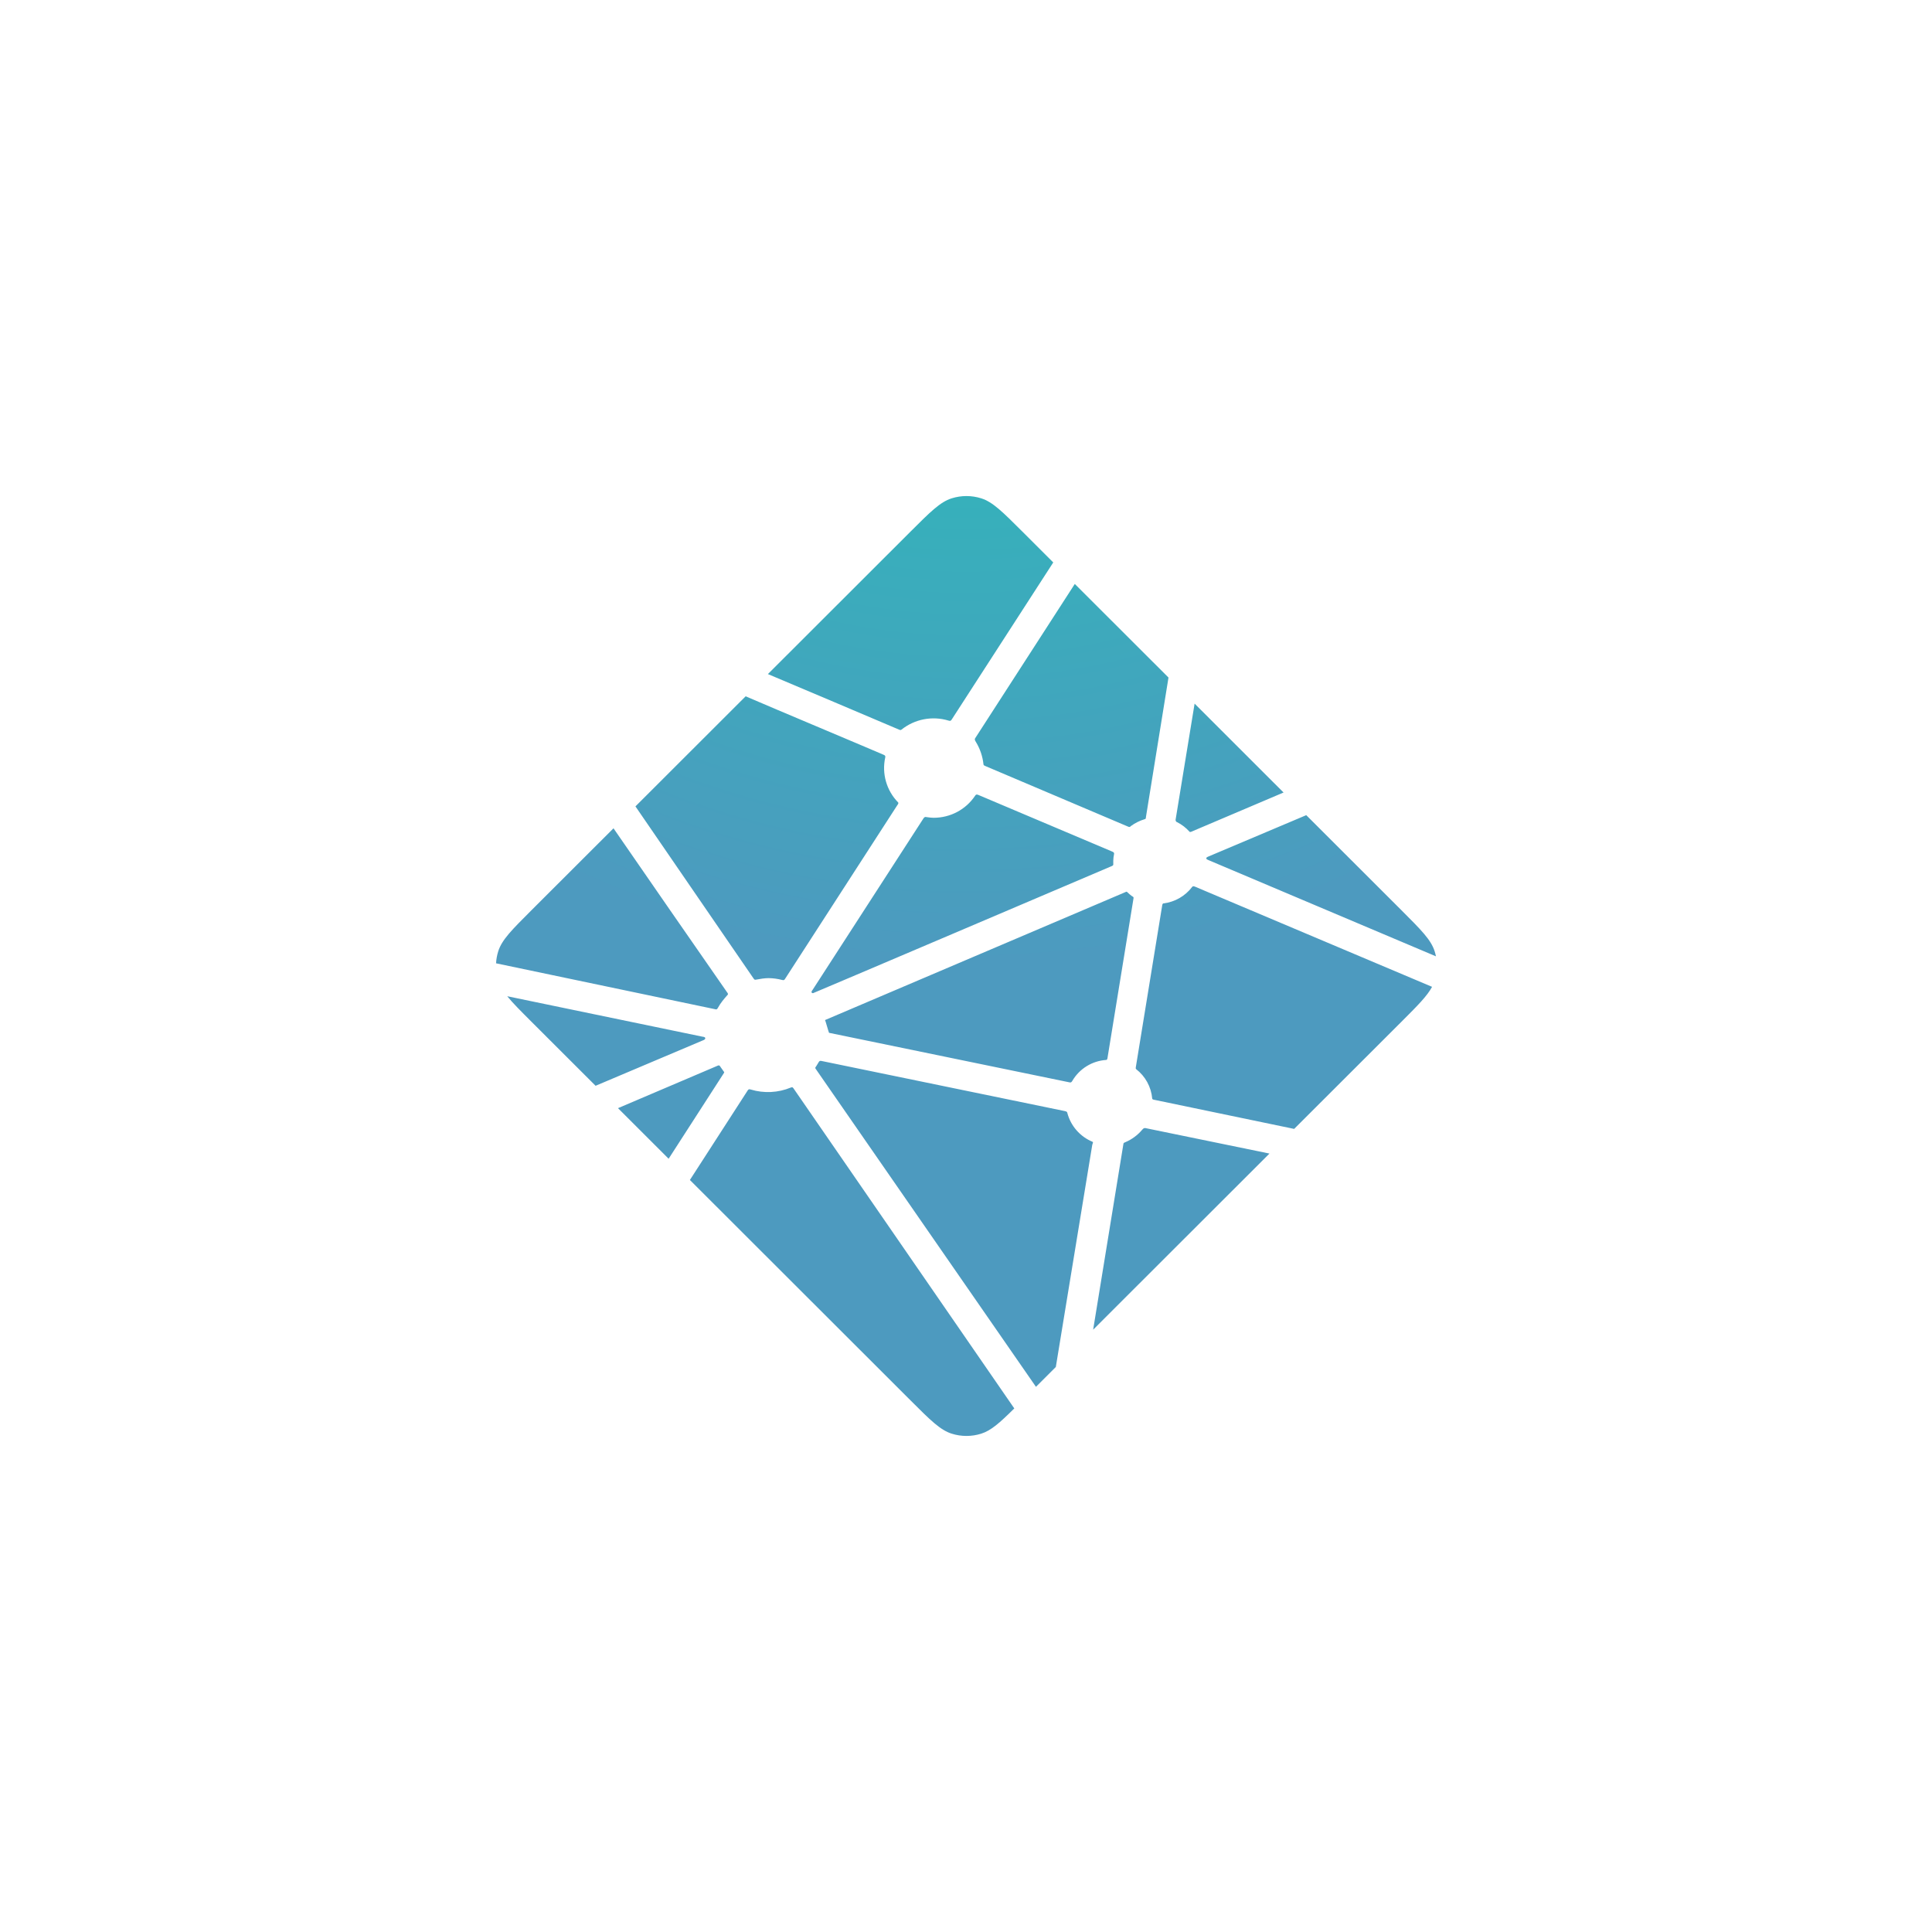 <?xml version="1.0" encoding="UTF-8"?>
<svg width="148px" height="148px" viewBox="0 0 148 148" version="1.1" xmlns="http://www.w3.org/2000/svg" xmlns:xlink="http://www.w3.org/1999/xlink">
    <!-- Generator: Sketch 52.3 (67297) - http://www.bohemiancoding.com/sketch -->
    <title>tech docker copy 2</title>
    <desc>Created with Sketch.</desc>
    <defs>
        <radialGradient cx="50%" cy="-50%" fx="50%" fy="-50%" r="100%" id="radialGradient-1">
            <stop stop-color="#20C6B7" offset="0%"></stop>
            <stop stop-color="#4D9ABF" offset="100%"></stop>
        </radialGradient>
    </defs>
    <g id="tech-docker-copy-2" stroke="none" stroke-width="1" fill="none" fill-rule="evenodd">
        <rect id="Rectangle-9" fill-rule="nonzero" x="0" y="0" width="148" height="148"></rect>
        <g id="logomark" transform="translate(38, 38)" fill="url(#radialGradient-1)" fill-rule="nonzero">
            <path d="M52.181,24.986 L52.154,24.975 C52.139,24.969 52.124,24.963 52.111,24.95 C52.068,24.903 52.048,24.839 52.059,24.776 L53.512,15.901 L60.326,22.71 L53.239,25.722 C53.219,25.73 53.198,25.734 53.177,25.733 L53.149,25.733 C53.14,25.728 53.13,25.72 53.111,25.701 C52.848,25.408 52.532,25.165 52.181,24.986 Z M62.065,24.445 L69.351,31.723 C70.865,33.237 71.622,33.992 71.898,34.867 C71.94,34.996 71.974,35.126 72,35.259 L54.587,27.893 C54.578,27.889 54.568,27.885 54.559,27.881 C54.489,27.853 54.408,27.821 54.408,27.75 C54.408,27.679 54.491,27.645 54.561,27.617 L54.583,27.607 L62.065,24.445 Z M71.703,37.595 C71.327,38.301 70.594,39.034 69.353,40.275 L61.138,48.479 L50.513,46.269 L50.457,46.257 C50.363,46.242 50.263,46.225 50.263,46.141 C50.182,45.256 49.736,44.445 49.032,43.901 C48.989,43.858 49,43.79 49.013,43.728 C49.013,43.719 49.013,43.709 49.017,43.702 L51.015,31.447 L51.023,31.406 C51.034,31.312 51.051,31.203 51.136,31.203 C52.001,31.096 52.786,30.646 53.316,29.954 C53.333,29.936 53.344,29.915 53.367,29.904 C53.427,29.876 53.499,29.904 53.561,29.93 L71.701,37.595 L71.703,37.595 Z M59.249,50.366 L45.74,63.86 L48.053,49.664 L48.056,49.645 C48.058,49.626 48.062,49.607 48.068,49.59 C48.086,49.545 48.135,49.527 48.182,49.508 L48.205,49.498 C48.711,49.283 49.159,48.95 49.511,48.528 C49.557,48.475 49.611,48.424 49.681,48.415 C49.699,48.412 49.717,48.412 49.735,48.415 L59.247,50.368 L59.249,50.366 Z M42.881,66.716 L41.359,68.237 L24.524,43.935 C24.518,43.926 24.512,43.917 24.506,43.908 C24.479,43.873 24.451,43.837 24.457,43.796 C24.459,43.766 24.477,43.739 24.498,43.717 L24.517,43.692 C24.568,43.617 24.611,43.542 24.658,43.461 L24.696,43.396 L24.701,43.39 C24.728,43.345 24.752,43.302 24.797,43.277 C24.837,43.259 24.891,43.266 24.934,43.275 L43.584,47.117 C43.636,47.126 43.686,47.147 43.727,47.179 C43.752,47.204 43.757,47.23 43.763,47.26 C44.027,48.257 44.741,49.073 45.695,49.467 C45.748,49.493 45.725,49.551 45.701,49.613 C45.689,49.64 45.679,49.668 45.673,49.697 C45.438,51.125 43.423,63.402 42.881,66.716 Z M39.7,69.891 C38.578,71.001 37.917,71.589 37.168,71.825 C36.431,72.058 35.639,72.058 34.901,71.825 C34.025,71.547 33.268,70.792 31.754,69.279 L14.849,52.392 L19.265,45.551 C19.285,45.518 19.306,45.487 19.34,45.463 C19.387,45.429 19.455,45.444 19.511,45.463 C20.524,45.769 21.613,45.713 22.59,45.307 C22.641,45.288 22.692,45.275 22.731,45.311 C22.751,45.329 22.769,45.349 22.784,45.371 L39.7,69.893 L39.7,69.891 Z M13.219,50.764 L9.341,46.89 L16.999,43.627 C17.019,43.618 17.04,43.614 17.061,43.613 C17.125,43.613 17.163,43.677 17.197,43.736 C17.274,43.854 17.355,43.969 17.441,44.081 L17.466,44.111 C17.488,44.143 17.473,44.175 17.451,44.205 L13.221,50.764 L13.219,50.764 Z M7.625,45.176 L2.718,40.275 C1.884,39.441 1.278,38.836 0.857,38.316 L15.776,41.407 C15.794,41.411 15.813,41.414 15.832,41.416 C15.924,41.431 16.026,41.448 16.026,41.535 C16.026,41.629 15.915,41.672 15.821,41.708 L15.778,41.726 L7.625,45.176 Z M0,35.796 C0.017,35.481 0.074,35.168 0.169,34.867 C0.447,33.992 1.203,33.237 2.718,31.723 L8.997,25.452 C11.888,29.643 14.787,33.828 17.693,38.008 C17.744,38.076 17.8,38.151 17.742,38.207 C17.468,38.51 17.193,38.84 16.999,39.199 C16.978,39.245 16.946,39.285 16.905,39.315 C16.881,39.33 16.855,39.325 16.827,39.319 L16.823,39.319 L0,35.794 L0,35.796 Z M10.678,23.773 L19.12,15.34 C19.913,15.687 22.801,16.906 25.384,17.995 C27.339,18.821 29.121,19.572 29.681,19.816 C29.737,19.839 29.788,19.861 29.812,19.918 C29.828,19.952 29.82,19.995 29.812,20.03 C29.541,21.267 29.911,22.557 30.796,23.463 C30.852,23.519 30.796,23.6 30.747,23.67 L30.72,23.709 L22.148,36.972 C22.126,37.009 22.105,37.041 22.068,37.066 C22.022,37.094 21.958,37.081 21.906,37.068 C21.572,36.98 21.23,36.934 20.885,36.929 C20.577,36.929 20.242,36.985 19.904,37.047 L19.902,37.047 C19.864,37.052 19.831,37.06 19.8,37.037 C19.767,37.01 19.739,36.978 19.716,36.942 L10.678,23.773 Z M20.825,13.637 L31.754,2.719 C33.268,1.208 34.025,0.451 34.901,0.175 C35.639,-0.058 36.431,-0.058 37.168,0.175 C38.044,0.451 38.802,1.208 40.315,2.719 L42.684,5.085 L34.911,17.11 C34.891,17.145 34.865,17.176 34.834,17.201 C34.787,17.233 34.721,17.219 34.664,17.201 C33.42,16.823 32.07,17.083 31.055,17.895 C31.004,17.948 30.929,17.918 30.865,17.89 C29.85,17.448 21.955,14.115 20.825,13.637 Z M44.334,6.734 L51.512,13.903 L49.782,24.603 L49.782,24.631 C49.781,24.655 49.775,24.679 49.767,24.702 C49.748,24.74 49.711,24.747 49.673,24.759 C49.303,24.871 48.955,25.044 48.643,25.271 C48.629,25.281 48.617,25.292 48.605,25.303 C48.585,25.326 48.564,25.346 48.53,25.35 C48.503,25.351 48.475,25.347 48.449,25.337 L37.512,20.695 L37.492,20.686 C37.422,20.658 37.339,20.624 37.339,20.552 C37.275,19.944 37.076,19.357 36.757,18.834 C36.704,18.748 36.646,18.658 36.691,18.57 L44.334,6.734 Z M36.943,22.894 L47.195,27.232 C47.252,27.258 47.314,27.282 47.338,27.341 C47.348,27.376 47.348,27.413 47.338,27.448 C47.308,27.598 47.282,27.769 47.282,27.942 L47.282,28.229 C47.282,28.3 47.209,28.33 47.141,28.358 L47.12,28.366 C45.496,29.059 24.318,38.08 24.286,38.08 C24.254,38.08 24.22,38.08 24.188,38.048 C24.132,37.991 24.188,37.913 24.239,37.841 C24.248,37.829 24.256,37.816 24.265,37.804 L32.691,24.772 L32.706,24.749 C32.754,24.67 32.811,24.582 32.901,24.582 L32.986,24.595 C33.177,24.622 33.347,24.646 33.518,24.646 C34.796,24.646 35.98,24.024 36.695,22.962 C36.712,22.933 36.733,22.908 36.759,22.887 C36.809,22.849 36.884,22.868 36.943,22.894 Z M25.201,40.141 L48.286,30.308 C48.286,30.308 48.32,30.308 48.352,30.339 C48.477,30.465 48.585,30.55 48.688,30.629 L48.739,30.661 C48.786,30.687 48.833,30.717 48.837,30.766 C48.837,30.784 48.837,30.796 48.833,30.813 L46.855,42.947 L46.848,42.996 C46.834,43.09 46.821,43.197 46.733,43.197 C45.663,43.269 44.697,43.864 44.152,44.787 L44.143,44.802 C44.116,44.845 44.092,44.887 44.049,44.909 C44.009,44.928 43.958,44.92 43.917,44.911 L25.508,41.118 C25.489,41.114 25.222,40.143 25.201,40.141 Z" id="Shape"></path>
        </g>
    </g>
</svg>
